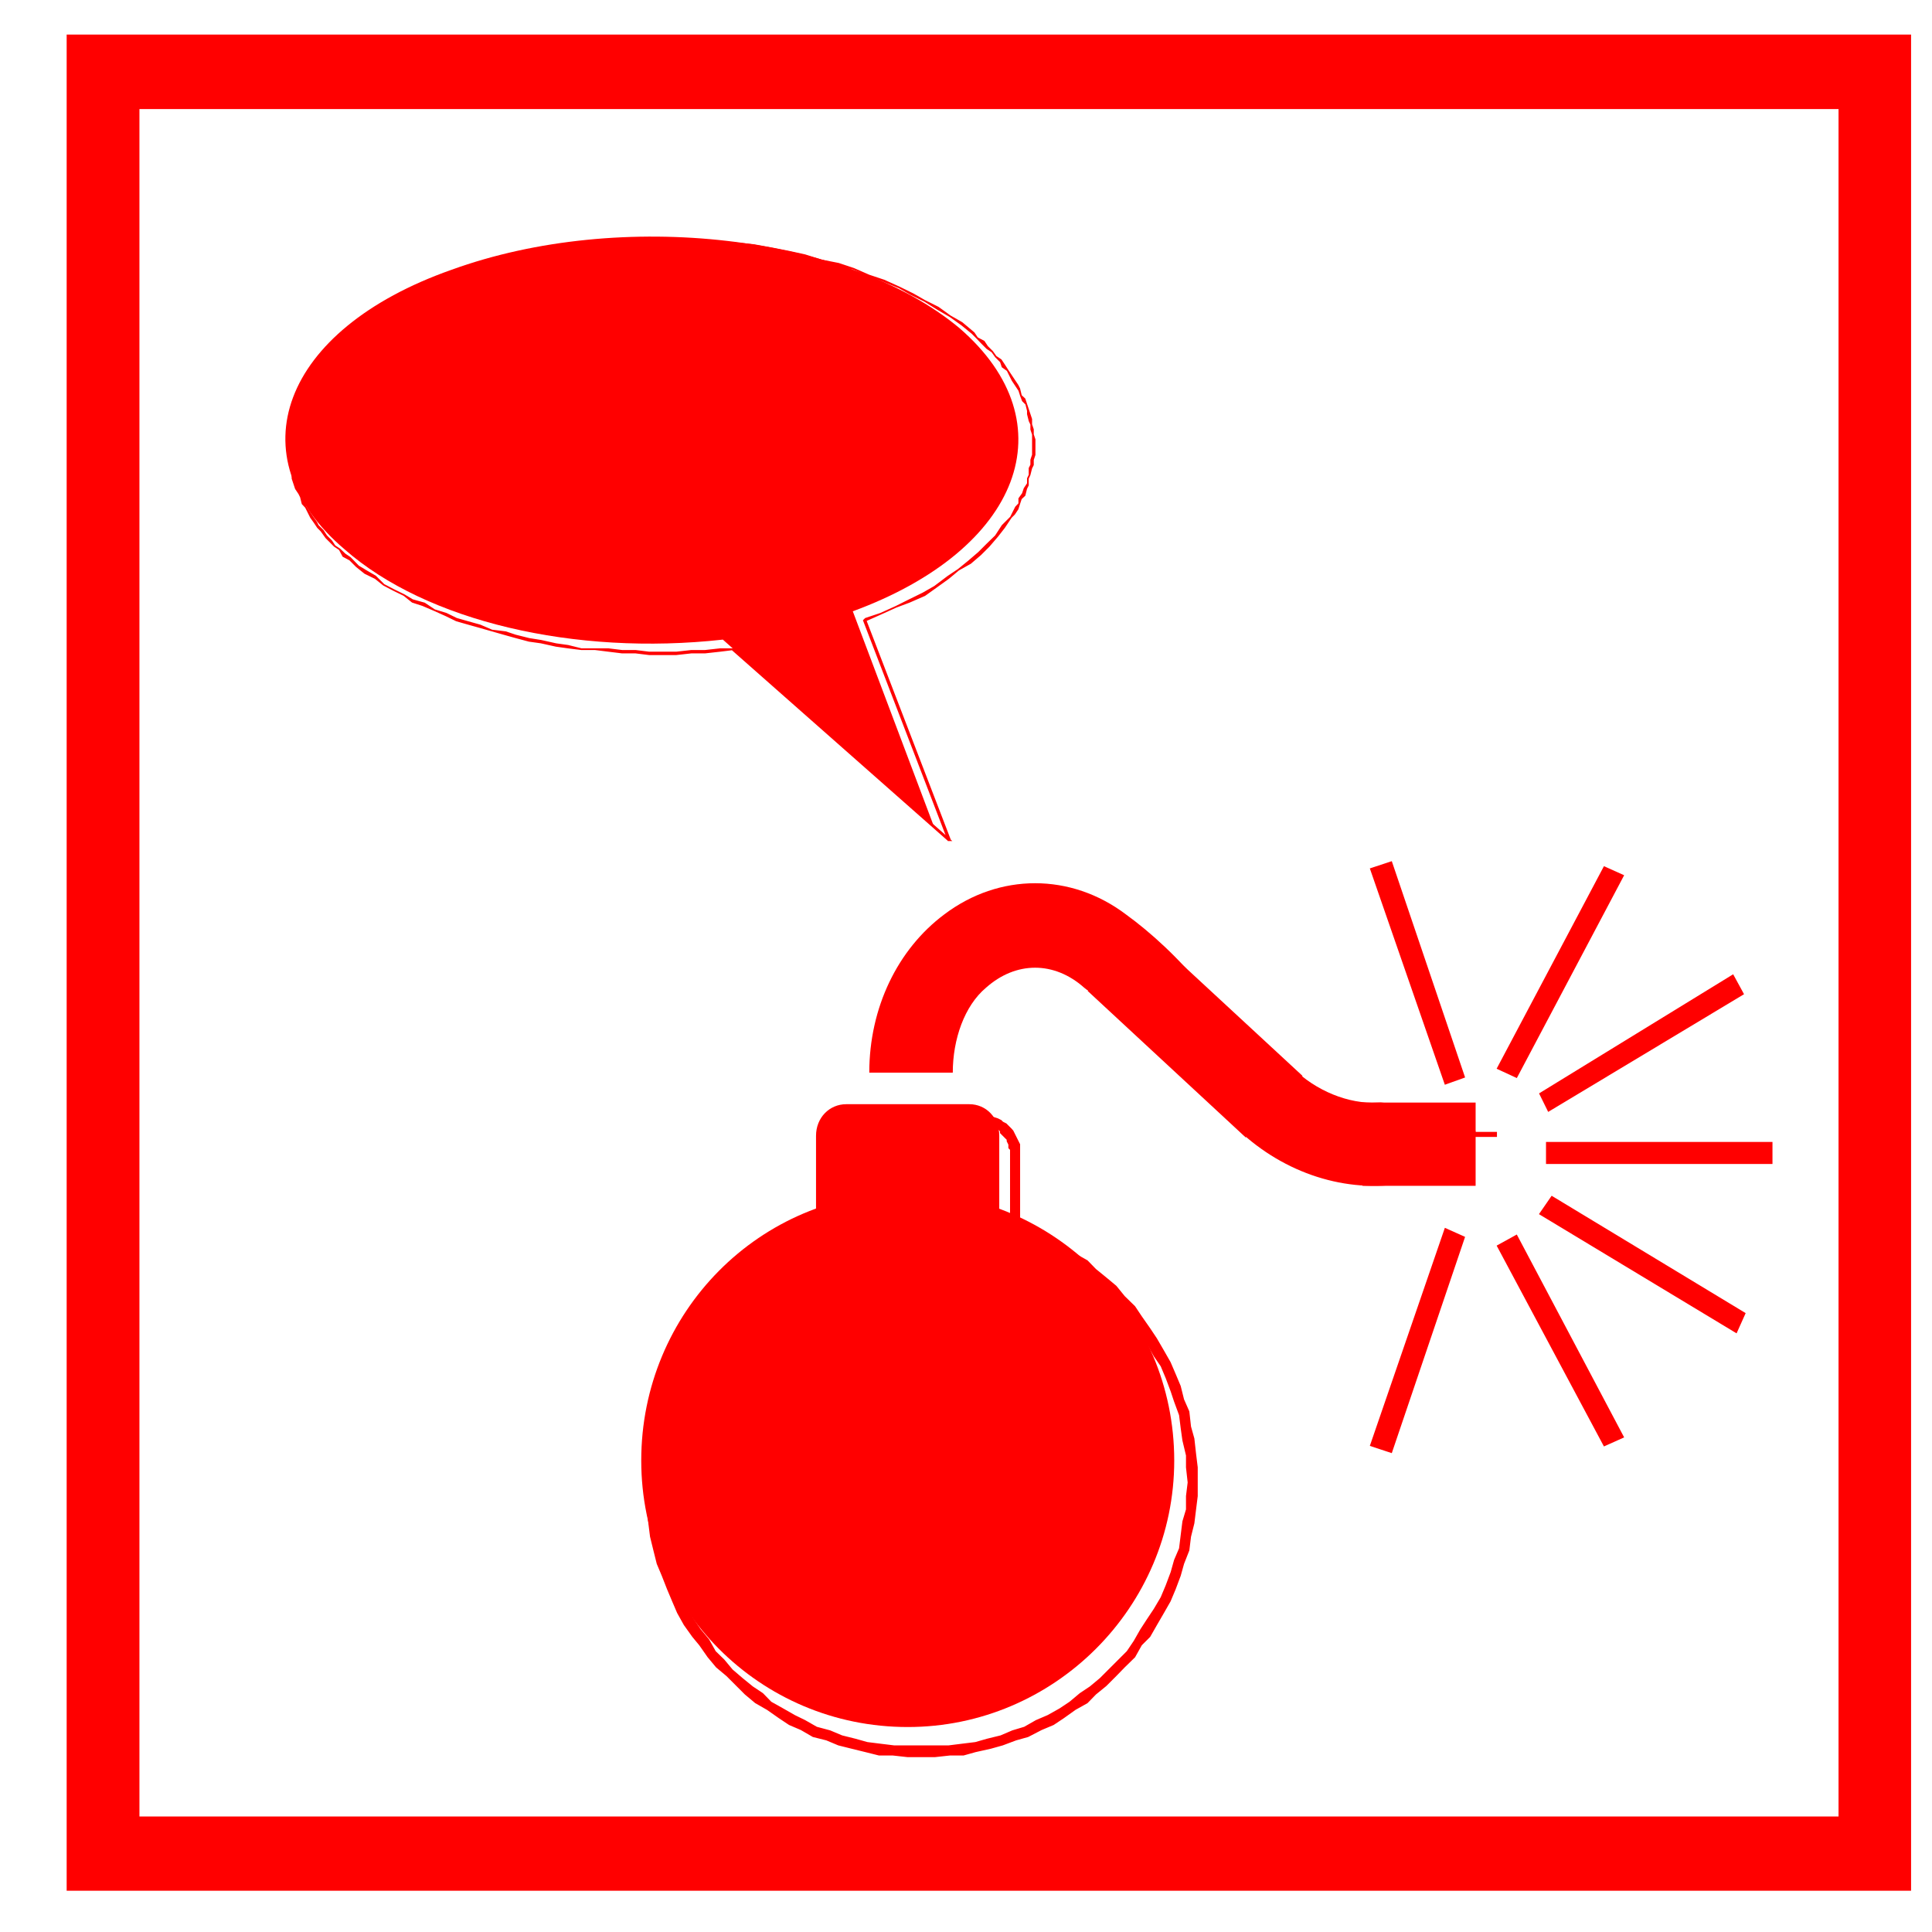 <?xml version="1.0" encoding="UTF-8"?>
<svg xmlns="http://www.w3.org/2000/svg" xmlns:xlink="http://www.w3.org/1999/xlink" width="32" height="32" viewBox="0 0 32 32">
<path fill-rule="nonzero" fill="rgb(100%, 0%, 0%)" fill-opacity="1" d="M 10.621 24.191 C 10.621 21.738 12.578 19.75 15.035 19.75 C 17.461 19.75 19.449 21.738 19.449 24.191 C 19.449 26.621 17.461 28.605 15.035 28.605 C 12.578 28.605 10.621 26.621 10.621 24.191 Z M 10.621 24.191 "/>
<path fill-rule="nonzero" fill="rgb(100%, 0%, 0%)" fill-opacity="1" stroke-width="1" stroke-linecap="butt" stroke-linejoin="miter" stroke="rgb(100%, 0%, 0%)" stroke-opacity="1" stroke-miterlimit="4" d="M 382.041 876.938 L 382.041 868.018 L 383.032 859.946 L 384.023 851.025 L 385.015 843.945 L 386.997 836.016 L 388.979 827.944 L 391.953 820.015 L 395.068 812.935 L 401.016 799.058 L 404.98 791.978 L 409.937 786.03 L 414.043 778.95 L 423.955 767.056 L 430.044 760.967 L 435.991 756.011 L 440.947 751.055 L 447.036 745.957 L 453.975 741.992 L 461.055 738.027 L 467.002 732.93 L 473.94 729.956 L 481.021 726.982 L 488.95 723.018 L 496.03 721.035 L 503.96 719.053 L 512.031 717.07 L 519.961 715.938 L 528.032 714.946 L 536.953 713.955 L 552.954 713.955 L 562.017 714.946 L 569.946 715.938 L 577.026 715.938 L 585.947 719.053 L 593.027 721.035 L 600.957 723.018 L 608.037 726.982 L 614.976 729.956 L 623.047 732.93 L 628.994 738.027 L 635.933 741.992 L 643.013 745.957 L 647.969 751.055 L 654.058 756.011 L 660.005 760.967 L 664.961 767.056 L 671.05 773.003 L 675.015 778.95 L 679.971 786.03 L 683.936 791.978 L 688.042 799.058 L 692.007 805.996 L 694.98 812.935 L 697.954 820.015 L 699.937 827.944 L 703.052 835.024 L 704.043 843.945 L 706.025 851.025 L 707.017 859.946 L 708.008 868.018 L 708.008 885.01 L 707.017 892.939 L 706.025 901.011 L 704.043 908.94 L 703.052 917.012 L 699.937 924.941 L 697.954 932.021 L 694.98 939.951 L 692.007 947.031 L 688.042 953.97 L 683.936 961.05 L 679.971 967.988 L 675.015 972.944 L 671.05 980.024 L 664.961 985.972 L 660.005 991.069 L 654.058 997.017 L 647.969 1001.973 L 643.013 1007.07 L 635.933 1011.035 L 628.994 1015.991 L 623.047 1019.956 L 615.967 1022.93 L 608.037 1027.036 L 600.957 1029.019 L 593.027 1031.992 L 585.947 1033.975 L 577.026 1035.957 L 569.946 1037.939 L 562.017 1037.939 L 552.954 1038.931 L 536.953 1038.931 L 528.032 1037.939 L 519.961 1037.939 L 512.031 1035.957 L 503.96 1033.975 L 496.03 1031.992 L 488.95 1029.019 L 481.021 1027.036 L 473.94 1022.93 L 467.002 1019.956 L 461.055 1015.991 L 453.975 1011.035 L 447.036 1007.07 L 440.947 1001.973 L 430.044 991.069 L 423.955 985.972 L 418.999 980.024 L 414.043 972.944 L 409.937 967.988 L 404.98 961.05 L 401.016 953.97 L 398.042 947.031 L 395.068 939.951 L 391.953 932.021 L 388.979 924.941 L 386.997 917.012 L 385.015 908.94 L 384.023 901.011 L 383.032 892.939 L 382.041 885.01 Z M 386.997 884.019 L 387.988 892.939 L 388.979 900.02 L 389.971 907.949 L 391.953 915.029 L 395.068 922.959 L 397.051 930.039 L 400.024 936.978 L 402.998 945.049 L 405.972 951.987 L 409.937 957.935 L 414.043 964.023 L 418.999 969.971 L 422.964 977.051 L 428.062 982.007 L 433.018 987.954 L 438.965 993.052 L 445.054 998.008 L 451.001 1001.973 L 455.957 1007.07 L 463.037 1011.035 L 469.976 1015 L 476.064 1017.974 L 483.003 1021.938 L 490.933 1024.062 L 498.013 1027.036 L 505.942 1029.019 L 513.022 1031.001 L 520.952 1031.992 L 529.023 1032.983 L 561.025 1032.983 L 568.955 1031.992 L 577.026 1031.001 L 583.965 1029.019 L 592.036 1027.036 L 598.975 1024.062 L 606.055 1021.938 L 612.993 1017.974 L 619.932 1015 L 627.012 1011.035 L 632.959 1007.07 L 639.048 1001.973 L 644.995 998.008 L 650.942 993.052 L 666.943 977.051 L 671.05 970.962 L 675.015 964.023 L 678.979 957.935 L 682.944 951.987 L 687.051 945.049 L 690.024 937.969 L 692.998 930.039 L 694.98 922.959 L 697.954 916.021 L 698.945 907.949 L 699.937 900.02 L 702.061 892.939 L 702.061 885.01 L 703.052 876.938 L 702.061 868.018 L 702.061 860.938 L 699.937 852.017 L 698.945 844.937 L 697.954 837.007 L 694.98 828.936 L 692.998 822.988 L 690.024 815.059 L 687.051 807.979 L 682.944 802.031 L 678.979 794.951 L 675.015 788.013 L 671.05 782.065 L 666.943 775.977 L 661.987 770.029 L 656.04 764.932 L 650.942 759.976 L 639.048 750.063 L 632.959 745.957 L 627.012 741.992 L 619.932 738.027 L 612.993 735.054 L 606.055 731.938 L 598.975 727.974 L 592.036 726.982 L 583.965 724.009 L 577.026 722.026 L 568.955 721.035 L 561.025 720.044 L 552.954 719.053 L 536.953 719.053 L 529.023 720.044 L 520.952 721.035 L 513.022 722.026 L 505.942 724.009 L 498.013 725.991 L 490.933 727.974 L 483.003 731.938 L 476.064 735.054 L 469.976 738.027 L 463.037 741.992 L 455.957 745.957 L 451.001 750.063 L 445.054 755.02 L 438.965 759.976 L 434.009 764.932 L 428.062 770.029 L 422.964 775.977 L 418.999 782.065 L 414.043 788.013 L 411.069 794.951 L 405.972 802.031 L 402.998 807.979 L 400.024 815.059 L 397.051 822.988 L 395.068 828.936 L 391.953 837.007 L 389.971 844.937 L 388.979 852.017 L 387.988 860.938 L 386.997 868.018 Z M 386.997 884.019 " transform="matrix(0.028, 0, 0, 0.028, 0, 0)"/>
<path fill-rule="nonzero" fill="rgb(100%, 0%, 0%)" fill-opacity="1" d="M 13.516 18.812 C 13.516 18.512 13.738 18.289 14.016 18.289 L 16.055 18.289 C 16.332 18.289 16.551 18.512 16.551 18.812 L 16.551 22.18 C 16.551 22.484 16.332 22.703 16.055 22.703 L 14.016 22.703 C 13.738 22.703 13.516 22.484 13.516 22.18 Z M 13.516 18.812 "/>
<path fill-rule="nonzero" fill="rgb(100%, 0%, 0%)" fill-opacity="1" stroke-width="1" stroke-linecap="butt" stroke-linejoin="miter" stroke="rgb(100%, 0%, 0%)" stroke-opacity="1" stroke-miterlimit="4" d="M 485.977 681.953 L 486.968 678.979 L 486.968 677.988 L 487.959 675.015 L 487.959 673.032 L 490.933 670.059 L 490.933 667.935 L 493.057 666.943 L 496.03 663.97 L 501.978 660.996 L 503.96 660.996 L 505.942 660.005 L 582.974 660.005 L 585.947 660.996 L 586.938 660.996 L 590.054 661.987 L 592.036 662.979 L 593.027 663.97 L 595.01 664.961 L 597.983 667.935 L 598.975 669.067 L 602.939 676.997 L 602.939 807.979 L 601.948 810.952 L 600.957 812.935 L 599.966 814.067 L 597.983 818.032 L 595.01 821.006 L 593.027 821.997 L 592.036 822.988 L 590.054 823.979 L 587.93 824.971 L 585.947 824.971 L 583.965 825.962 L 505.942 825.962 L 503.96 824.971 L 501.978 824.971 L 498.013 822.988 L 496.03 822.988 L 495.039 821.006 L 493.057 819.023 L 490.933 818.032 L 490.933 817.041 L 489.941 815.059 L 488.95 812.935 L 486.968 808.97 L 486.968 806.987 L 485.977 805.005 Z M 492.065 804.014 L 492.065 806.987 L 493.057 808.97 L 493.057 810.952 L 495.039 812.935 L 496.03 814.067 L 496.03 816.05 L 498.013 817.041 L 499.004 818.032 L 500.986 818.032 L 501.978 819.023 L 502.969 819.023 L 504.951 820.015 L 584.956 820.015 L 585.947 819.023 L 586.938 819.023 L 589.062 818.032 L 590.054 818.032 L 592.036 817.041 L 592.036 816.05 L 593.027 815.059 L 595.01 812.935 L 596.992 808.97 L 596.992 806.987 L 597.983 806.987 L 597.983 679.971 L 596.992 678.979 L 596.992 676.997 L 596.001 675.015 L 596.001 674.023 L 592.036 670.059 L 592.036 669.067 L 591.045 667.935 L 589.062 667.935 L 586.938 666.943 L 584.956 665.952 L 504.951 665.952 L 502.969 666.943 L 501.978 666.943 L 500.986 667.935 L 499.004 667.935 L 498.013 669.067 L 496.03 671.05 L 495.039 673.032 L 494.048 673.032 L 494.048 675.015 L 492.065 678.979 Z M 492.065 804.014 " transform="matrix(0.028, 0, 0, 0.028, 0, 0)"/>
<path fill-rule="nonzero" fill="rgb(100%, 0%, 0%)" fill-opacity="1" d="M 14.398 17.766 C 14.398 16.691 14.867 15.723 15.641 15.145 C 16.551 14.457 17.738 14.457 18.648 15.145 C 19.449 15.723 20.633 16.938 20.633 17.984 L 19.781 17.82 C 19.781 17.242 18.316 16.66 17.957 16.359 C 17.461 15.918 16.828 15.918 16.332 16.359 C 15.973 16.66 15.781 17.215 15.781 17.766 Z M 14.398 17.766 "/>
<path fill-rule="nonzero" fill="rgb(100%, 0%, 0%)" fill-opacity="1" d="M 18.953 15.395 L 21.574 17.82 L 20.633 18.84 L 18.016 16.414 Z M 18.953 15.395 "/>
<path fill-rule="nonzero" fill="rgb(100%, 0%, 0%)" fill-opacity="1" d="M 23.781 18.426 C 23.809 19.309 23.973 18.898 24.441 18.73 C 24.25 19.863 24.305 19.422 23.172 19.613 C 22.207 19.75 21.188 19.395 20.441 18.648 L 21.406 17.684 C 21.793 18.07 22.344 18.289 22.812 18.262 C 23.449 18.207 23.422 19.395 23.449 18.73 C 23.477 18.262 23.863 18.812 23.449 18.426 Z M 23.781 18.426 "/>
<path fill-rule="nonzero" fill="rgb(100%, 0%, 0%)" fill-opacity="1" d="M 22.566 18.262 L 22.566 19.641 L 24.441 19.641 L 24.441 18.262 Z M 22.566 18.262 "/>
<path fill-rule="nonzero" fill="rgb(100%, 0%, 0%)" fill-opacity="1" stroke-width="1" stroke-linecap="butt" stroke-linejoin="miter" stroke="rgb(100%, 0%, 0%)" stroke-opacity="1" stroke-miterlimit="4" d="M 818.032 670.059 L 885.01 670.059 L 885.01 672.041 L 818.032 672.041 Z M 818.032 670.059 " transform="matrix(0.028, 0, 0, 0.028, 0, 0)"/>
<path fill-rule="nonzero" fill="rgb(100%, 0%, 0%)" fill-opacity="1" stroke-width="1" stroke-linecap="butt" stroke-linejoin="miter" stroke="rgb(100%, 0%, 0%)" stroke-opacity="1" stroke-miterlimit="4" d="M 915.029 676.006 L 1047.993 676.006 L 1047.993 688.042 L 915.029 688.042 Z M 915.029 676.006 " transform="matrix(0.028, 0, 0, 0.028, 0, 0)"/>
<path fill-rule="nonzero" fill="rgb(100%, 0%, 0%)" fill-opacity="1" stroke-width="1" stroke-linecap="butt" stroke-linejoin="miter" stroke="rgb(100%, 0%, 0%)" stroke-opacity="1" stroke-miterlimit="4" d="M 918.003 708.008 L 1031.992 776.968 L 1027.036 788.013 L 911.064 718.062 Z M 918.003 708.008 " transform="matrix(0.028, 0, 0, 0.028, 0, 0)"/>
<path fill-rule="nonzero" fill="rgb(100%, 0%, 0%)" fill-opacity="1" stroke-width="1" stroke-linecap="butt" stroke-linejoin="miter" stroke="rgb(100%, 0%, 0%)" stroke-opacity="1" stroke-miterlimit="4" d="M 911.064 646.978 L 1025.054 577.026 L 1031.001 587.93 L 916.021 657.031 Z M 911.064 646.978 " transform="matrix(0.028, 0, 0, 0.028, 0, 0)"/>
<path fill-rule="nonzero" fill="rgb(100%, 0%, 0%)" fill-opacity="1" stroke-width="1" stroke-linecap="butt" stroke-linejoin="miter" stroke="rgb(100%, 0%, 0%)" stroke-opacity="1" stroke-miterlimit="4" d="M 897.046 730.947 L 960.059 850.034 L 949.014 854.99 L 886.001 737.036 Z M 897.046 730.947 " transform="matrix(0.028, 0, 0, 0.028, 0, 0)"/>
<path fill-rule="nonzero" fill="rgb(100%, 0%, 0%)" fill-opacity="1" stroke-width="1" stroke-linecap="butt" stroke-linejoin="miter" stroke="rgb(100%, 0%, 0%)" stroke-opacity="1" stroke-miterlimit="4" d="M 886.001 631.968 L 949.014 513.022 L 960.059 517.979 L 897.046 637.065 Z M 886.001 631.968 " transform="matrix(0.028, 0, 0, 0.028, 0, 0)"/>
<path fill-rule="nonzero" fill="rgb(100%, 0%, 0%)" fill-opacity="1" stroke-width="1" stroke-linecap="butt" stroke-linejoin="miter" stroke="rgb(100%, 0%, 0%)" stroke-opacity="1" stroke-miterlimit="4" d="M 854.99 641.03 L 810.952 514.014 L 822.988 510.049 L 866.035 637.065 Z M 854.99 641.03 " transform="matrix(0.028, 0, 0, 0.028, 0, 0)"/>
<path fill-rule="nonzero" fill="rgb(100%, 0%, 0%)" fill-opacity="1" stroke-width="1" stroke-linecap="butt" stroke-linejoin="miter" stroke="rgb(100%, 0%, 0%)" stroke-opacity="1" stroke-miterlimit="4" d="M 866.035 731.938 L 822.988 858.955 L 810.952 854.99 L 854.99 726.982 Z M 866.035 731.938 " transform="matrix(0.028, 0, 0, 0.028, 0, 0)"/>
<path fill-rule="nonzero" fill="rgb(100%, 0%, 0%)" fill-opacity="1" stroke-width="1" stroke-linecap="butt" stroke-linejoin="miter" stroke="rgb(100%, 0%, 0%)" stroke-opacity="1" stroke-miterlimit="4" d="M 39.932 20.957 L 1129.98 20.957 L 1129.98 1117.944 L 39.932 1117.944 Z M 81.987 1096.987 L 62.021 1075.039 L 1108.032 1075.039 L 1088.066 1096.987 L 1088.066 42.056 L 1108.032 64.004 L 62.021 64.004 L 81.987 42.056 Z M 81.987 1096.987 " transform="matrix(0.028, 0, 0, 0.028, 0, 0)"/>
<path fill-rule="nonzero" fill="rgb(100%, 0%, 0%)" fill-opacity="1" d="M 15.477 13.711 L 14.125 10.125 C 16.91 9.102 17.711 7.008 15.891 5.434 C 14.043 3.891 10.289 3.449 7.477 4.469 C 4.66 5.461 3.891 7.559 5.711 9.102 C 7.062 10.289 9.516 10.867 11.973 10.594 Z M 15.477 13.711 "/>
<path fill-rule="nonzero" fill="rgb(100%, 0%, 0%)" fill-opacity="1" stroke-width="1" stroke-linecap="butt" stroke-linejoin="miter" stroke="rgb(100%, 0%, 0%)" stroke-opacity="1" stroke-miterlimit="4" d="M 562.017 497.021 L 561.025 497.021 L 511.04 367.031 C 512.031 366.04 512.031 366.04 512.031 366.04 L 520.952 363.066 L 530.015 358.96 L 537.944 354.995 L 546.016 351.03 L 552.954 347.065 L 561.025 340.977 L 566.973 337.012 L 573.062 332.056 L 579.009 326.958 L 583.965 322.002 L 589.062 317.046 L 593.027 310.957 L 597.983 306.001 L 600.957 300.054 L 602.939 297.93 L 602.939 294.956 L 605.063 291.982 L 606.055 289.009 L 608.037 286.035 L 608.037 283.062 L 609.028 280.938 L 609.028 276.973 L 610.02 274.99 L 610.02 272.017 L 611.011 269.043 L 611.011 257.007 L 610.02 254.033 L 610.02 251.06 L 609.028 248.936 L 608.037 244.971 L 608.037 242.988 L 607.046 239.023 L 605.063 237.041 L 603.931 234.067 L 602.939 230.952 L 598.975 225.005 L 596.001 219.058 L 593.027 216.934 L 592.036 213.96 L 589.062 210.986 L 586.938 208.013 L 583.965 206.03 L 580.991 203.057 L 578.018 199.941 L 575.044 196.968 L 568.955 192.012 L 562.017 187.056 L 554.937 182.949 L 547.007 177.993 L 538.936 174.028 L 531.997 170.063 L 521.943 165.957 L 514.014 162.983 L 504.951 159.019 L 496.03 157.036 L 485.977 154.062 L 476.064 151.938 L 466.011 148.965 L 455.957 147.974 L 446.045 145.991 L 435.991 145 L 425.938 143.018 L 404.98 143.018 L 395.068 142.026 L 384.023 143.018 L 363.066 143.018 L 340.977 145 L 331.064 146.982 L 321.011 147.974 L 309.966 150.947 L 300.054 152.93 L 290 156.045 L 279.946 159.019 L 271.025 161.992 L 261.963 164.966 L 253.042 170.063 L 243.979 174.028 L 236.05 177.993 L 228.97 181.958 L 222.031 186.064 L 214.951 191.021 L 208.013 195.977 L 197.959 206.03 L 193.003 211.978 L 188.047 216.934 L 184.932 223.022 L 182.949 225.005 L 181.958 227.979 L 179.976 229.961 L 177.993 234.067 L 177.993 236.05 L 176.011 239.023 L 173.037 247.944 L 173.037 254.033 L 172.046 256.016 L 172.046 273.999 L 173.037 276.973 L 173.037 279.946 L 174.028 282.07 L 175.02 286.035 L 176.011 288.018 L 177.002 291.982 L 179.976 297.93 L 180.967 300.054 L 184.932 306.001 L 187.056 308.975 L 188.047 310.957 L 191.021 313.931 L 193.003 317.046 L 195.977 320.02 L 197.959 322.993 L 200.933 324.976 L 204.048 327.949 L 207.021 329.932 L 211.978 335.029 L 216.934 338.003 L 222.031 340.977 L 226.987 345.933 L 232.935 349.048 L 239.023 352.021 L 243.979 354.995 L 251.06 356.978 L 257.007 360.942 L 263.945 363.066 L 270.034 366.04 L 276.973 368.022 L 284.053 370.005 L 290.991 372.979 L 299.062 373.97 L 305.01 375.952 L 312.939 377.935 L 320.02 379.067 L 328.94 381.05 L 336.021 382.041 L 343.95 384.023 L 359.951 384.023 L 368.022 385.015 L 375.952 385.015 L 384.023 386.006 L 400.024 386.006 L 408.945 385.015 L 417.017 385.015 L 425.938 384.023 L 434.009 384.023 Z M 433.018 384.023 L 434.009 384.023 L 425.938 385.015 L 417.017 386.006 L 408.945 386.006 L 400.024 386.997 L 384.023 386.997 L 375.952 386.006 L 368.022 386.006 L 359.951 385.015 L 352.021 384.023 L 343.95 384.023 L 336.021 383.032 L 328.94 382.041 L 320.02 380.059 L 312.939 379.067 L 305.01 376.943 L 297.93 374.961 L 284.053 370.996 L 276.973 369.014 L 270.034 367.031 L 263.945 364.058 L 257.007 360.942 L 250.068 357.969 L 243.979 355.986 L 239.023 352.021 L 232.935 349.048 L 226.987 345.933 L 222.031 341.968 L 215.942 338.994 L 210.986 335.029 L 207.021 331.064 L 203.057 328.94 L 200.933 324.976 L 197.959 322.993 L 193.003 318.037 L 190.029 313.931 L 188.047 311.948 L 186.064 308.975 L 183.94 306.001 L 180.967 300.054 L 178.984 297.93 L 177.993 293.965 L 177.002 291.982 L 175.02 289.009 L 173.037 283.062 L 173.037 279.946 L 172.046 276.973 L 172.046 273.999 L 171.055 272.017 L 171.055 256.016 L 173.037 250.068 L 173.037 244.971 L 174.028 241.997 L 176.011 239.023 L 177.002 236.05 L 177.993 232.935 L 178.984 229.961 L 180.967 227.979 L 183.94 222.031 L 188.047 216.934 L 193.003 210.986 L 208.013 195.977 L 213.96 191.021 L 221.04 186.064 L 228.97 180.967 L 236.05 177.002 L 243.979 173.037 L 253.042 168.931 L 260.972 164.966 L 271.025 161.001 L 279.946 158.027 L 290 155.054 L 300.054 152.93 L 309.966 149.956 L 320.02 147.974 L 331.064 145.991 L 340.977 144.009 L 352.021 143.018 L 363.066 143.018 L 372.979 142.026 L 404.98 142.026 L 416.025 143.018 L 425.938 143.018 L 446.045 145 L 456.948 146.982 L 467.002 148.965 L 476.064 150.947 L 485.977 154.062 L 496.03 156.045 L 504.951 159.019 L 514.014 162.983 L 522.935 165.957 L 531.997 170.063 L 540.068 174.028 L 547.007 177.993 L 554.937 181.958 L 562.017 187.056 L 568.955 191.021 L 576.035 196.968 L 578.018 199.941 L 581.982 202.065 L 583.965 205.039 L 586.938 208.013 L 589.062 210.986 L 592.036 212.969 L 594.019 215.942 L 596.001 219.058 L 601.948 227.979 L 602.939 229.961 L 603.931 234.067 L 606.055 236.05 L 610.02 247.944 L 610.02 251.06 L 611.011 254.033 L 611.011 257.007 L 612.002 259.98 L 612.002 269.043 L 611.011 272.017 L 611.011 274.99 L 610.02 276.973 L 609.028 280.938 L 608.037 283.062 L 608.037 287.026 L 607.046 289.009 L 606.055 292.974 L 603.931 294.956 L 602.939 297.93 L 601.948 301.045 L 599.966 304.019 L 597.983 306.001 L 594.019 311.948 L 590.054 317.046 L 584.956 322.993 L 580 327.949 L 574.053 333.047 L 566.973 337.012 L 561.025 341.968 L 553.945 347.065 L 547.007 352.021 L 537.944 355.986 L 530.015 358.96 L 520.952 363.066 L 512.031 367.031 L 562.017 497.021 C 561.025 497.021 561.025 497.021 561.025 497.021 Z M 433.018 384.023 " transform="matrix(0.028, 0, 0, 0.028, 0, 0)"/>
</svg>
